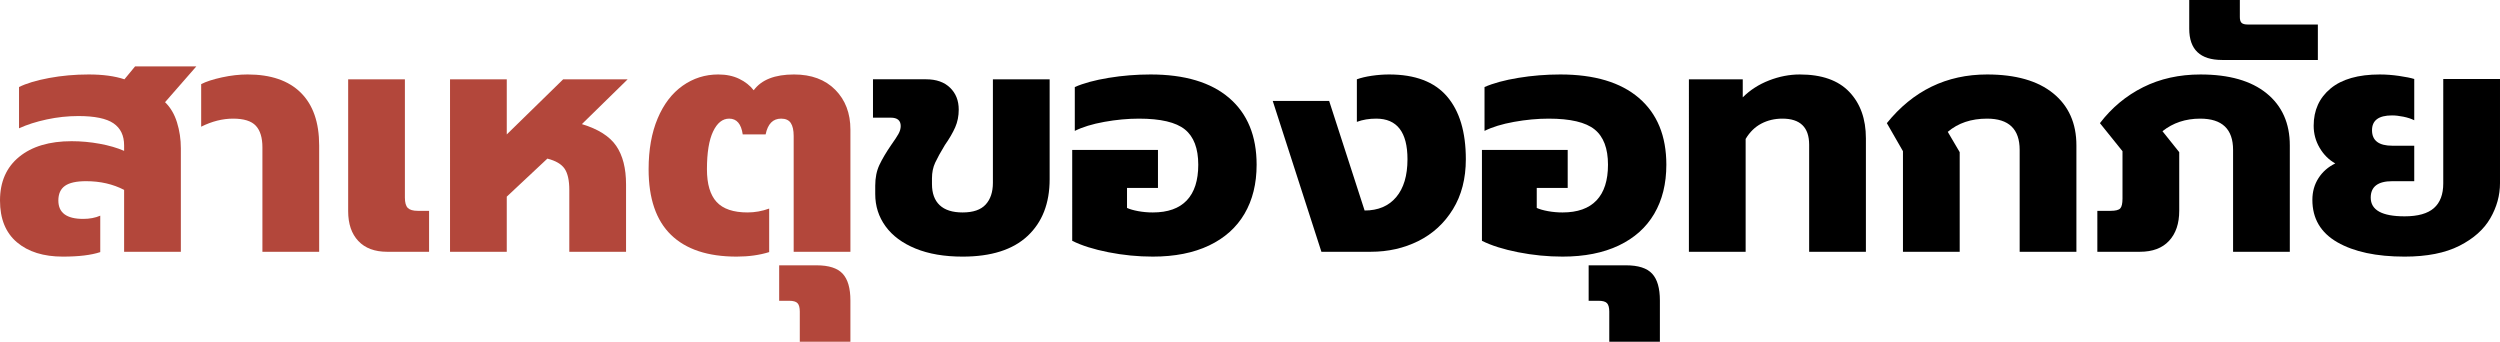 <!-- Generator: Adobe Illustrator 21.1.0, SVG Export Plug-In  -->
<svg version="1.1"
	 xmlns="http://www.w3.org/2000/svg" xmlns:xlink="http://www.w3.org/1999/xlink" xmlns:a="http://ns.adobe.com/AdobeSVGViewerExtensions/3.0/"
	 x="0px" y="0px" width="465.295px" height="63.601px" viewBox="0 0 465.295 63.601"
	 style="enable-background:new 0 0 465.295 63.601;" xml:space="preserve">
<style type="text/css">
	.st0{fill:#B3473B;}
</style>
<defs>
</defs>
<g>
	<g>
		<path class="st0" d="M3.149,45.091C1.05,43.311,0,40.721,0,37.32c0-3.479,1.189-6.189,3.569-8.13c2.38-1.939,5.631-2.91,9.75-2.91
			c1.76,0,3.511,0.16,5.25,0.48c1.74,0.32,3.25,0.76,4.531,1.319v-1.02c0-1.84-0.66-3.21-1.98-4.11
			c-1.32-0.899-3.501-1.35-6.54-1.35c-1.96,0-3.921,0.21-5.88,0.63C6.739,22.65,5.02,23.2,3.54,23.88V16.2
			c1.359-0.68,3.219-1.239,5.58-1.68c2.359-0.439,4.819-0.66,7.38-0.66c2.64,0,4.86,0.3,6.66,0.9l1.979-2.4h11.4l-5.82,6.66
			c1,0.96,1.74,2.211,2.221,3.75c0.479,1.54,0.72,3.149,0.72,4.83v19.26h-10.56v-11.52c-2.081-1.08-4.44-1.62-7.08-1.62
			c-1.801,0-3.111,0.29-3.931,0.87c-0.82,0.58-1.229,1.49-1.229,2.729c0,2.28,1.539,3.42,4.619,3.42c1.201,0,2.26-0.199,3.181-0.6
			v6.779c-1.681,0.561-4.001,0.841-6.96,0.841C8.101,47.761,5.25,46.87,3.149,45.091z"/>
		<path class="st0" d="M48.84,27.42c0-1.8-0.411-3.14-1.229-4.02c-0.82-0.88-2.23-1.32-4.23-1.32c-1.961,0-3.94,0.501-5.94,1.5
			v-7.92c0.92-0.479,2.21-0.899,3.87-1.26s3.25-0.54,4.77-0.54c4.32,0,7.621,1.131,9.9,3.39c2.28,2.261,3.42,5.53,3.42,9.811v19.8
			H48.84V27.42z"/>
		<path class="st0" d="M66.688,44.851c-1.26-1.34-1.889-3.189-1.889-5.55v-24.54h10.559v22.02c0,0.921,0.181,1.561,0.541,1.92
			c0.359,0.36,0.979,0.54,1.859,0.54h2.1v7.62H72.06C69.739,46.86,67.949,46.191,66.688,44.851z"/>
		<path class="st0" d="M83.759,14.761h10.56v10.26l10.5-10.26h12l-8.52,8.34c3.039,0.92,5.169,2.271,6.39,4.05
			c1.22,1.78,1.83,4.17,1.83,7.17v12.54h-10.561v-11.52c0-1.76-0.29-3.07-0.869-3.931c-0.58-0.859-1.65-1.489-3.211-1.89l-7.56,7.08
			v10.26h-10.56V14.761z"/>
		<path class="st0" d="M124.888,43.71c-2.781-2.699-4.17-6.77-4.17-12.21c0-3.639,0.56-6.789,1.68-9.449
			c1.119-2.66,2.67-4.689,4.65-6.091c1.98-1.399,4.189-2.1,6.63-2.1c1.479,0,2.78,0.27,3.899,0.81c1.12,0.54,2.02,1.251,2.701,2.131
			c1.439-1.96,3.939-2.94,7.5-2.94c3.239,0,5.799,0.95,7.68,2.85c1.879,1.9,2.82,4.371,2.82,7.41v22.74h-10.561V25.32
			c0-1.08-0.18-1.89-0.54-2.43s-0.96-0.811-1.8-0.811c-1.521,0-2.48,0.98-2.881,2.94h-4.26c-0.279-1.96-1.119-2.94-2.52-2.94
			c-1.24,0-2.24,0.801-3,2.4c-0.76,1.601-1.141,3.94-1.141,7.02c0,2.761,0.601,4.791,1.801,6.091c1.199,1.3,3.119,1.949,5.76,1.949
			c1.359,0,2.7-0.239,4.02-0.72v8.1c-1.799,0.561-3.82,0.841-6.06,0.841C131.737,47.761,127.667,46.41,124.888,43.71z"/>
		<path class="st0" d="M148.857,58.021c0-0.761-0.14-1.29-0.42-1.59c-0.279-0.301-0.8-0.45-1.56-0.45h-1.86V49.38h6.96
			c2.279,0,3.9,0.52,4.859,1.561c0.961,1.04,1.44,2.7,1.44,4.979v7.681h-9.42V58.021z"/>
		<path d="M170.397,46.261c-2.44-1-4.301-2.38-5.58-4.141c-1.28-1.76-1.92-3.759-1.92-6v-1.56c0-1.479,0.26-2.77,0.78-3.87
			c0.519-1.1,1.26-2.35,2.22-3.75c0.6-0.84,1.039-1.51,1.32-2.01c0.279-0.5,0.42-0.99,0.42-1.471c0-1.039-0.621-1.56-1.86-1.56h-3.3
			v-7.14h9.9c1.879,0,3.359,0.52,4.439,1.56c1.08,1.041,1.62,2.4,1.62,4.08c0,1.2-0.22,2.301-0.66,3.3c-0.44,1-1.079,2.101-1.92,3.3
			c-0.8,1.32-1.4,2.411-1.8,3.271c-0.4,0.86-0.6,1.83-0.6,2.91v1.08c0,1.72,0.479,3.029,1.439,3.93s2.379,1.35,4.26,1.35
			c1.959,0,3.391-0.489,4.291-1.47c0.899-0.979,1.35-2.33,1.35-4.05v-19.26h10.56v18.6c0,4.48-1.37,8.001-4.11,10.56
			c-2.74,2.561-6.77,3.841-12.09,3.841C175.757,47.761,172.837,47.26,170.397,46.261z"/>
		<path d="M206.308,46.95c-2.74-0.54-4.99-1.25-6.75-2.13V27.9h15.96v7.08h-5.76v3.72c0.519,0.24,1.22,0.44,2.1,0.601
			s1.78,0.239,2.7,0.239c2.799,0,4.91-0.75,6.33-2.25s2.13-3.709,2.13-6.63c0-3.039-0.831-5.229-2.489-6.569
			c-1.661-1.34-4.512-2.011-8.551-2.011c-2.08,0-4.23,0.201-6.449,0.601c-2.221,0.4-4.051,0.96-5.49,1.68V16.2
			c1.639-0.72,3.739-1.29,6.299-1.71c2.561-0.42,5.16-0.63,7.801-0.63c6.359,0,11.24,1.461,14.641,4.38
			c3.398,2.921,5.1,7.061,5.1,12.42c0,3.521-0.75,6.561-2.25,9.12c-1.5,2.561-3.701,4.53-6.6,5.91
			c-2.901,1.38-6.391,2.07-10.471,2.07C211.798,47.761,209.047,47.49,206.308,46.95z"/>
		<path d="M236.877,18.78h10.5l6.601,20.4c2.52,0,4.479-0.83,5.879-2.49c1.4-1.659,2.101-4.01,2.101-7.05
			c0-5.04-1.94-7.561-5.82-7.561c-1.319,0-2.52,0.201-3.6,0.601v-7.92c0.759-0.279,1.689-0.5,2.79-0.66
			c1.1-0.159,2.169-0.24,3.21-0.24c4.839,0,8.43,1.36,10.771,4.08c2.34,2.721,3.51,6.62,3.51,11.7c0,3.6-0.801,6.7-2.4,9.3
			c-1.601,2.601-3.74,4.57-6.42,5.91c-2.681,1.341-5.641,2.01-8.88,2.01h-9.181L236.877,18.78z"/>
		<path d="M282.566,46.95c-2.74-0.54-4.99-1.25-6.75-2.13V27.9h15.96v7.08h-5.76v3.72c0.52,0.24,1.22,0.44,2.1,0.601
			c0.879,0.16,1.779,0.239,2.7,0.239c2.8,0,4.909-0.75,6.33-2.25c1.419-1.5,2.13-3.709,2.13-6.63c0-3.039-0.83-5.229-2.49-6.569
			s-4.51-2.011-8.55-2.011c-2.08,0-4.229,0.201-6.45,0.601c-2.22,0.4-4.05,0.96-5.49,1.68V16.2c1.641-0.72,3.74-1.29,6.301-1.71
			c2.559-0.42,5.16-0.63,7.8-0.63c6.36,0,11.239,1.461,14.64,4.38c3.399,2.921,5.1,7.061,5.1,12.42c0,3.521-0.75,6.561-2.25,9.12
			c-1.5,2.561-3.699,4.53-6.6,5.91s-6.39,2.07-10.47,2.07C288.057,47.761,285.306,47.49,282.566,46.95z"/>
		<path d="M299.516,58.021c0-0.761-0.14-1.29-0.42-1.59c-0.279-0.301-0.8-0.45-1.56-0.45h-1.86V49.38h6.96
			c2.279,0,3.9,0.52,4.859,1.561c0.961,1.04,1.44,2.7,1.44,4.979v7.681h-9.42V58.021z"/>
		<path d="M314.336,14.761h10.021v3.359c1.359-1.359,2.988-2.409,4.889-3.149s3.811-1.11,5.73-1.11c4.08,0,7.149,1.08,9.21,3.24
			c2.06,2.16,3.091,5.04,3.091,8.64v21.12h-10.561V26.94c0-3.24-1.66-4.86-4.98-4.86c-1.439,0-2.75,0.311-3.93,0.931
			s-2.15,1.57-2.91,2.85v21h-10.56V14.761z"/>
		<path d="M354.176,28.141l-3-5.221c4.88-6.039,11.1-9.06,18.659-9.06c5.32,0,9.42,1.17,12.301,3.51c2.88,2.34,4.32,5.571,4.32,9.69
			v19.8h-10.561V27.9c0-3.88-2.02-5.82-6.061-5.82c-2.96,0-5.399,0.82-7.319,2.46l2.22,3.78v18.54h-10.56V28.141z"/>
		<path d="M390.355,39.24h2.46c0.92,0,1.52-0.149,1.8-0.45c0.279-0.3,0.42-0.909,0.42-1.83v-8.819l-4.2-5.221
			c2.199-2.88,4.88-5.109,8.041-6.689c3.158-1.58,6.719-2.37,10.68-2.37c5.318,0,9.42,1.17,12.3,3.51s4.319,5.571,4.319,9.69v19.8
			h-10.56V27.9c0-3.88-2.04-5.82-6.12-5.82c-2.721,0-5.061,0.78-7.02,2.34l3.119,3.9v10.92c0,2.36-0.629,4.221-1.89,5.58
			c-1.26,1.36-3.07,2.04-5.43,2.04h-7.92V39.24z"/>
		<path d="M407.455,5.341V0h9.42v3.181c0,0.52,0.11,0.88,0.33,1.08s0.591,0.3,1.11,0.3h13.08v6.6h-17.82
			C409.495,11.16,407.455,9.221,407.455,5.341z"/>
		<path d="M435.024,45.091c-3.1-1.78-4.649-4.41-4.649-7.891c0-1.52,0.38-2.869,1.14-4.05c0.76-1.18,1.801-2.09,3.12-2.73
			c-1.2-0.68-2.17-1.649-2.909-2.909c-0.741-1.261-1.11-2.63-1.11-4.11c0-2.88,1.05-5.19,3.149-6.93c2.101-1.74,5.15-2.61,9.15-2.61
			c1.16,0,2.359,0.09,3.6,0.27c1.24,0.181,2.18,0.371,2.82,0.57v7.68c-0.561-0.279-1.23-0.499-2.01-0.659
			c-0.78-0.16-1.49-0.24-2.131-0.24c-2.48,0-3.719,0.921-3.719,2.76c0,1.92,1.26,2.88,3.779,2.88h4.08v6.601h-4.08
			c-2.68,0-4.02,1.02-4.02,3.06c0,2.32,2.1,3.48,6.3,3.48c2.479,0,4.3-0.511,5.46-1.53c1.16-1.021,1.74-2.55,1.74-4.59V14.7h10.56
			v19.38c0,2.28-0.601,4.461-1.8,6.54c-1.2,2.08-3.12,3.791-5.76,5.13c-2.641,1.34-6.041,2.011-10.2,2.011
			C442.294,47.761,438.124,46.87,435.024,45.091z"/>
	</g>
</g>
</svg>